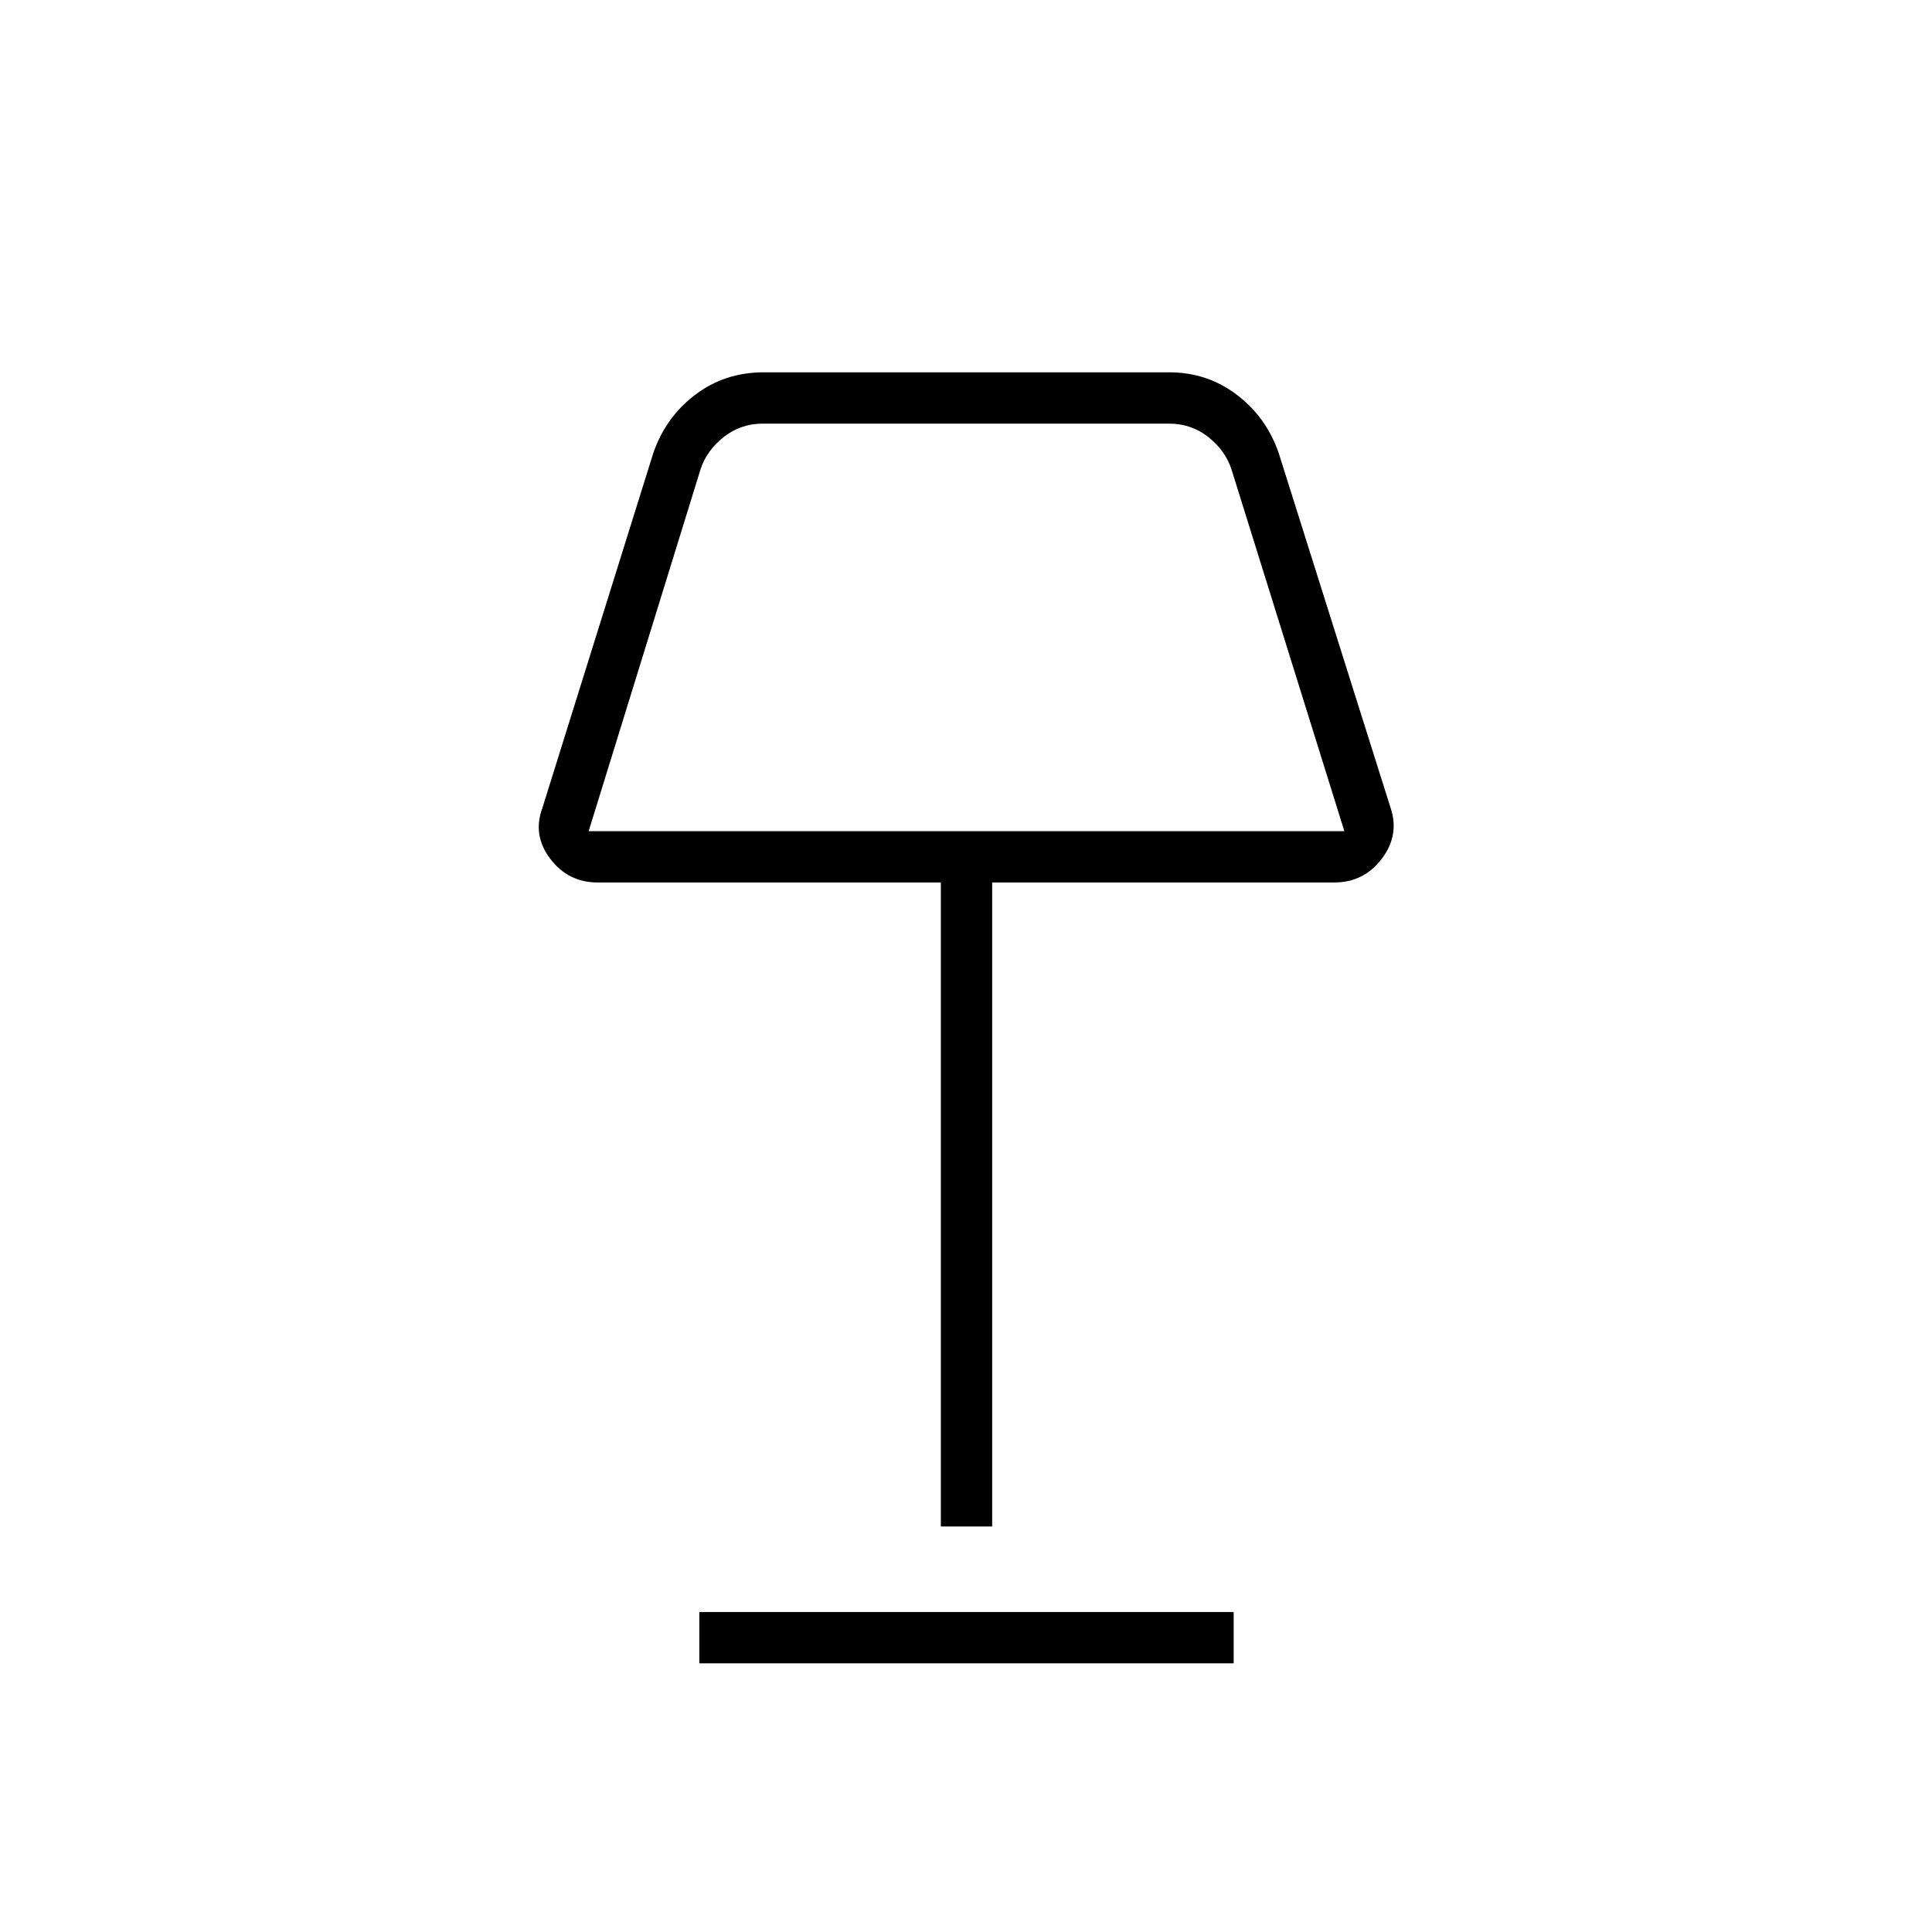<svg xmlns="http://www.w3.org/2000/svg" height="24" viewBox="0 -960 960 960" width="24"><path d="M467.5-201.5v-320H297q-14.64 0-23.57-11.75t-3.93-25.25l55-176q6.03-17.94 20.78-29.22Q360.04-775 379.5-775H581q18.96 0 33.72 11.28 14.75 11.28 20.78 29.22l55.5 176q4.5 13.5-4.43 25.25T663-521.5H493v320h-25.5ZM292.5-547H668l-56-179.5q-3-9.5-11.5-16.25T581-749.5H379q-11 0-19.5 6.75T348-726.5L292.5-547Zm55 413.5V-159H613v25.5H347.5ZM480-648Z"/></svg>